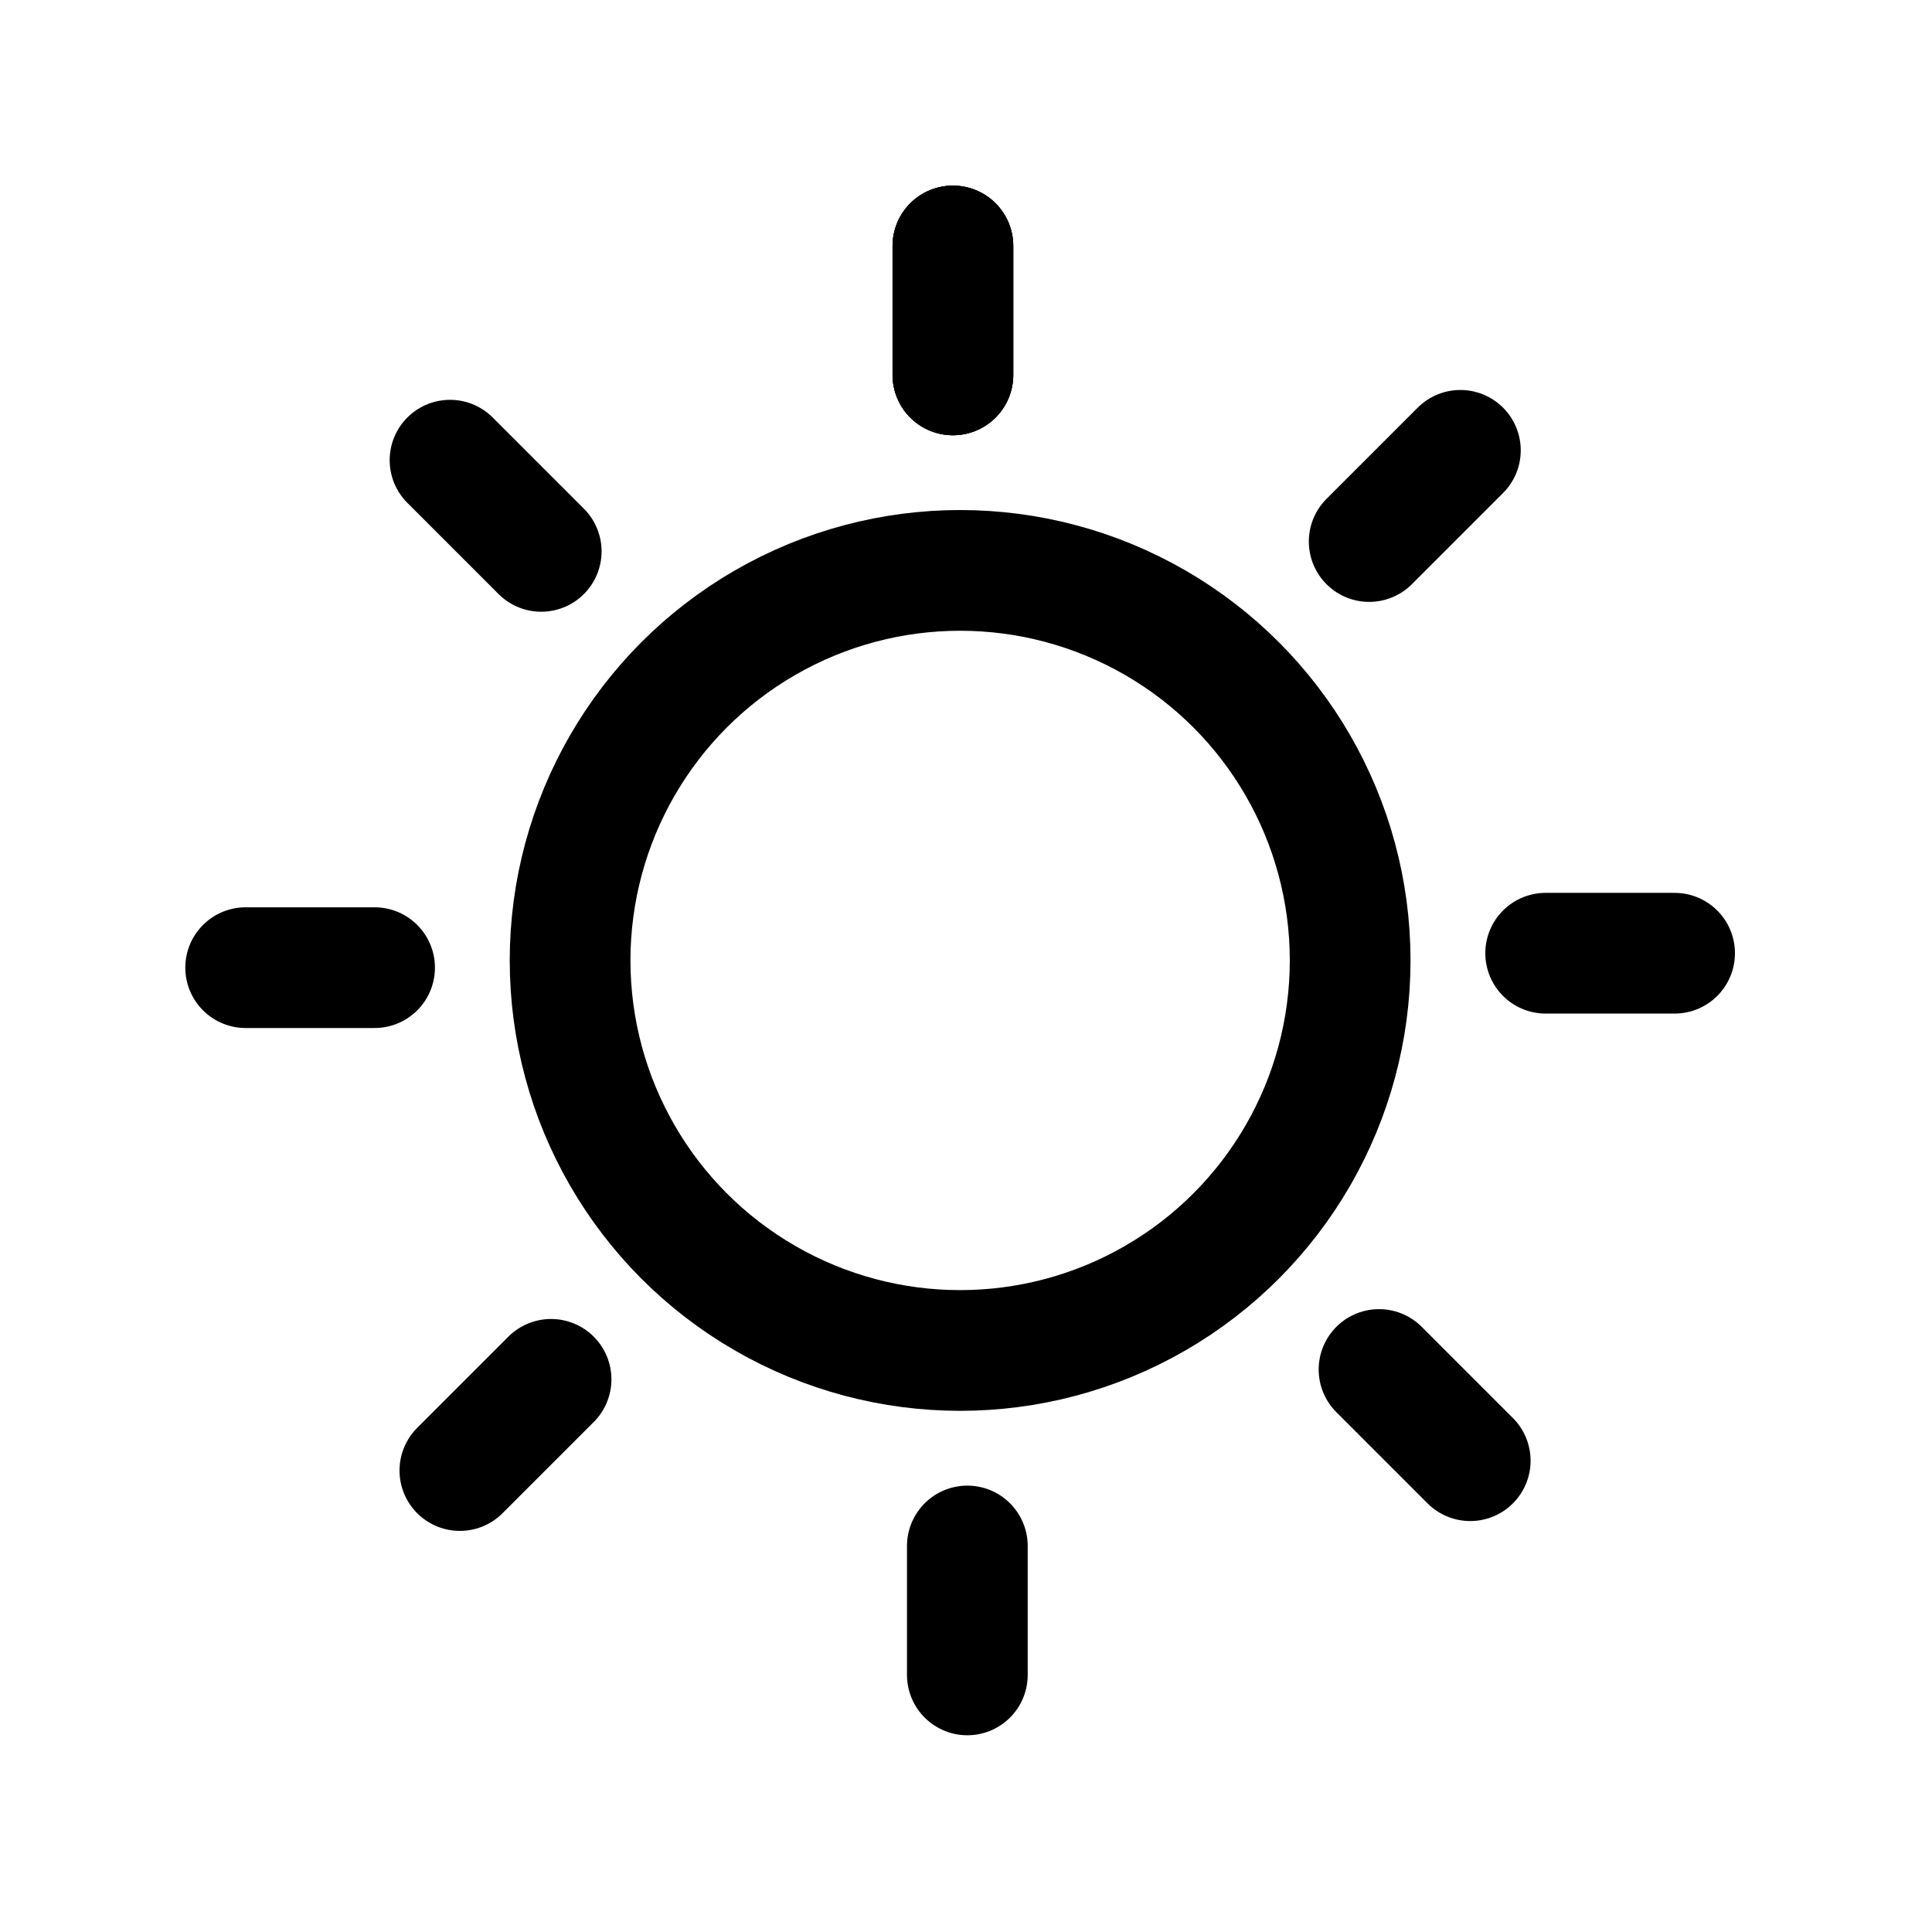 <?xml version="1.0" encoding="UTF-8" standalone="no"?>
<svg
   width="192"
   height="192"
   viewBox="0 0 5.76 5.76"
   fill="none"
   version="1.1"
   id="svg9"
   xmlns="http://www.w3.org/2000/svg"
   xmlns:svg="http://www.w3.org/2000/svg">
  <defs
     id="defs9" />
  <g
     id="g9"
     transform="translate(-18.84,-13.98)">
    <g
       id="path5"
       style="stroke-width:0.24;stroke-dasharray:none;fill:none;stroke:#000000;stroke-opacity:1;stroke-linecap:round;stroke-linejoin:round" />
    <g
       id="g149"
       transform="matrix(0.978,0,0,0.978,0.475,0.369)"
       style="stroke-width:0.245;stroke-dasharray:none">
      <path
         style="color:#000000;fill:#000000;stroke:#000000;stroke-width:0.368;stroke-linecap:round;stroke-linejoin:round;stroke-dasharray:none;stroke-opacity:1"
         d="m 21.683,14.667 v 0.393"
         id="path128" />
      <path
         style="color:#000000;fill:#000000;stroke:#000000;stroke-width:0.368;stroke-linecap:round;stroke-linejoin:round;stroke-dasharray:none;stroke-opacity:1"
         d="m 21.683,14.667 v 0.393"
         id="path133" />
      <path
         style="color:#000000;fill:#000000;stroke:#000000;stroke-width:0.368;stroke-linecap:round;stroke-linejoin:round;stroke-dasharray:none;stroke-opacity:1"
         d="m 21.683,14.667 v 0.393"
         id="path139" />
      <path
         style="color:#000000;fill:#000000;stroke:#000000;stroke-width:0.368;stroke-linecap:round;stroke-linejoin:round;stroke-dasharray:none;stroke-opacity:1"
         d="m 20.15,15.32 0.278,0.278"
         id="path144" />
      <path
         style="color:#000000;fill:#000000;stroke:#000000;stroke-width:0.368;stroke-linecap:round;stroke-linejoin:round;stroke-dasharray:none;stroke-opacity:1"
         d="m 19.527,16.867 0.393,-10e-7"
         id="path145" />
      <path
         style="color:#000000;fill:#000000;stroke:#000000;stroke-width:0.368;stroke-linecap:round;stroke-linejoin:round;stroke-dasharray:none;stroke-opacity:1"
         d="m 20.18,18.4 0.278,-0.278"
         id="path146" />
      <path
         style="color:#000000;fill:#000000;stroke:#000000;stroke-width:0.368;stroke-linecap:round;stroke-linejoin:round;stroke-dasharray:none;stroke-opacity:1"
         d="m 21.727,19.023 -10e-7,-0.393"
         id="path147" />
      <path
         style="color:#000000;fill:#000000;stroke:#000000;stroke-width:0.368;stroke-linecap:round;stroke-linejoin:round;stroke-dasharray:none;stroke-opacity:1"
         d="M 23.26,18.37 22.982,18.092"
         id="path148" />
      <path
         style="color:#000000;fill:#000000;stroke:#000000;stroke-width:0.368;stroke-linecap:round;stroke-linejoin:round;stroke-dasharray:none;stroke-opacity:1"
         d="m 23.883,16.823 -0.393,1e-6"
         id="path149" />
      <path
         style="color:#000000;fill:#000000;stroke:#000000;stroke-width:0.368;stroke-linecap:round;stroke-linejoin:round;stroke-dasharray:none;stroke-opacity:1"
         d="m 23.23,15.29 -0.278,0.278"
         id="path1" />
      <ellipse
         style="fill:none;stroke:#000000;stroke-width:0.368;stroke-linecap:round;stroke-linejoin:round;stroke-dasharray:none;stroke-opacity:1"
         id="path10"
         cx="21.705"
         cy="16.845"
         rx="1.189"
         ry="1.189" />
    </g>
  </g>
</svg>
